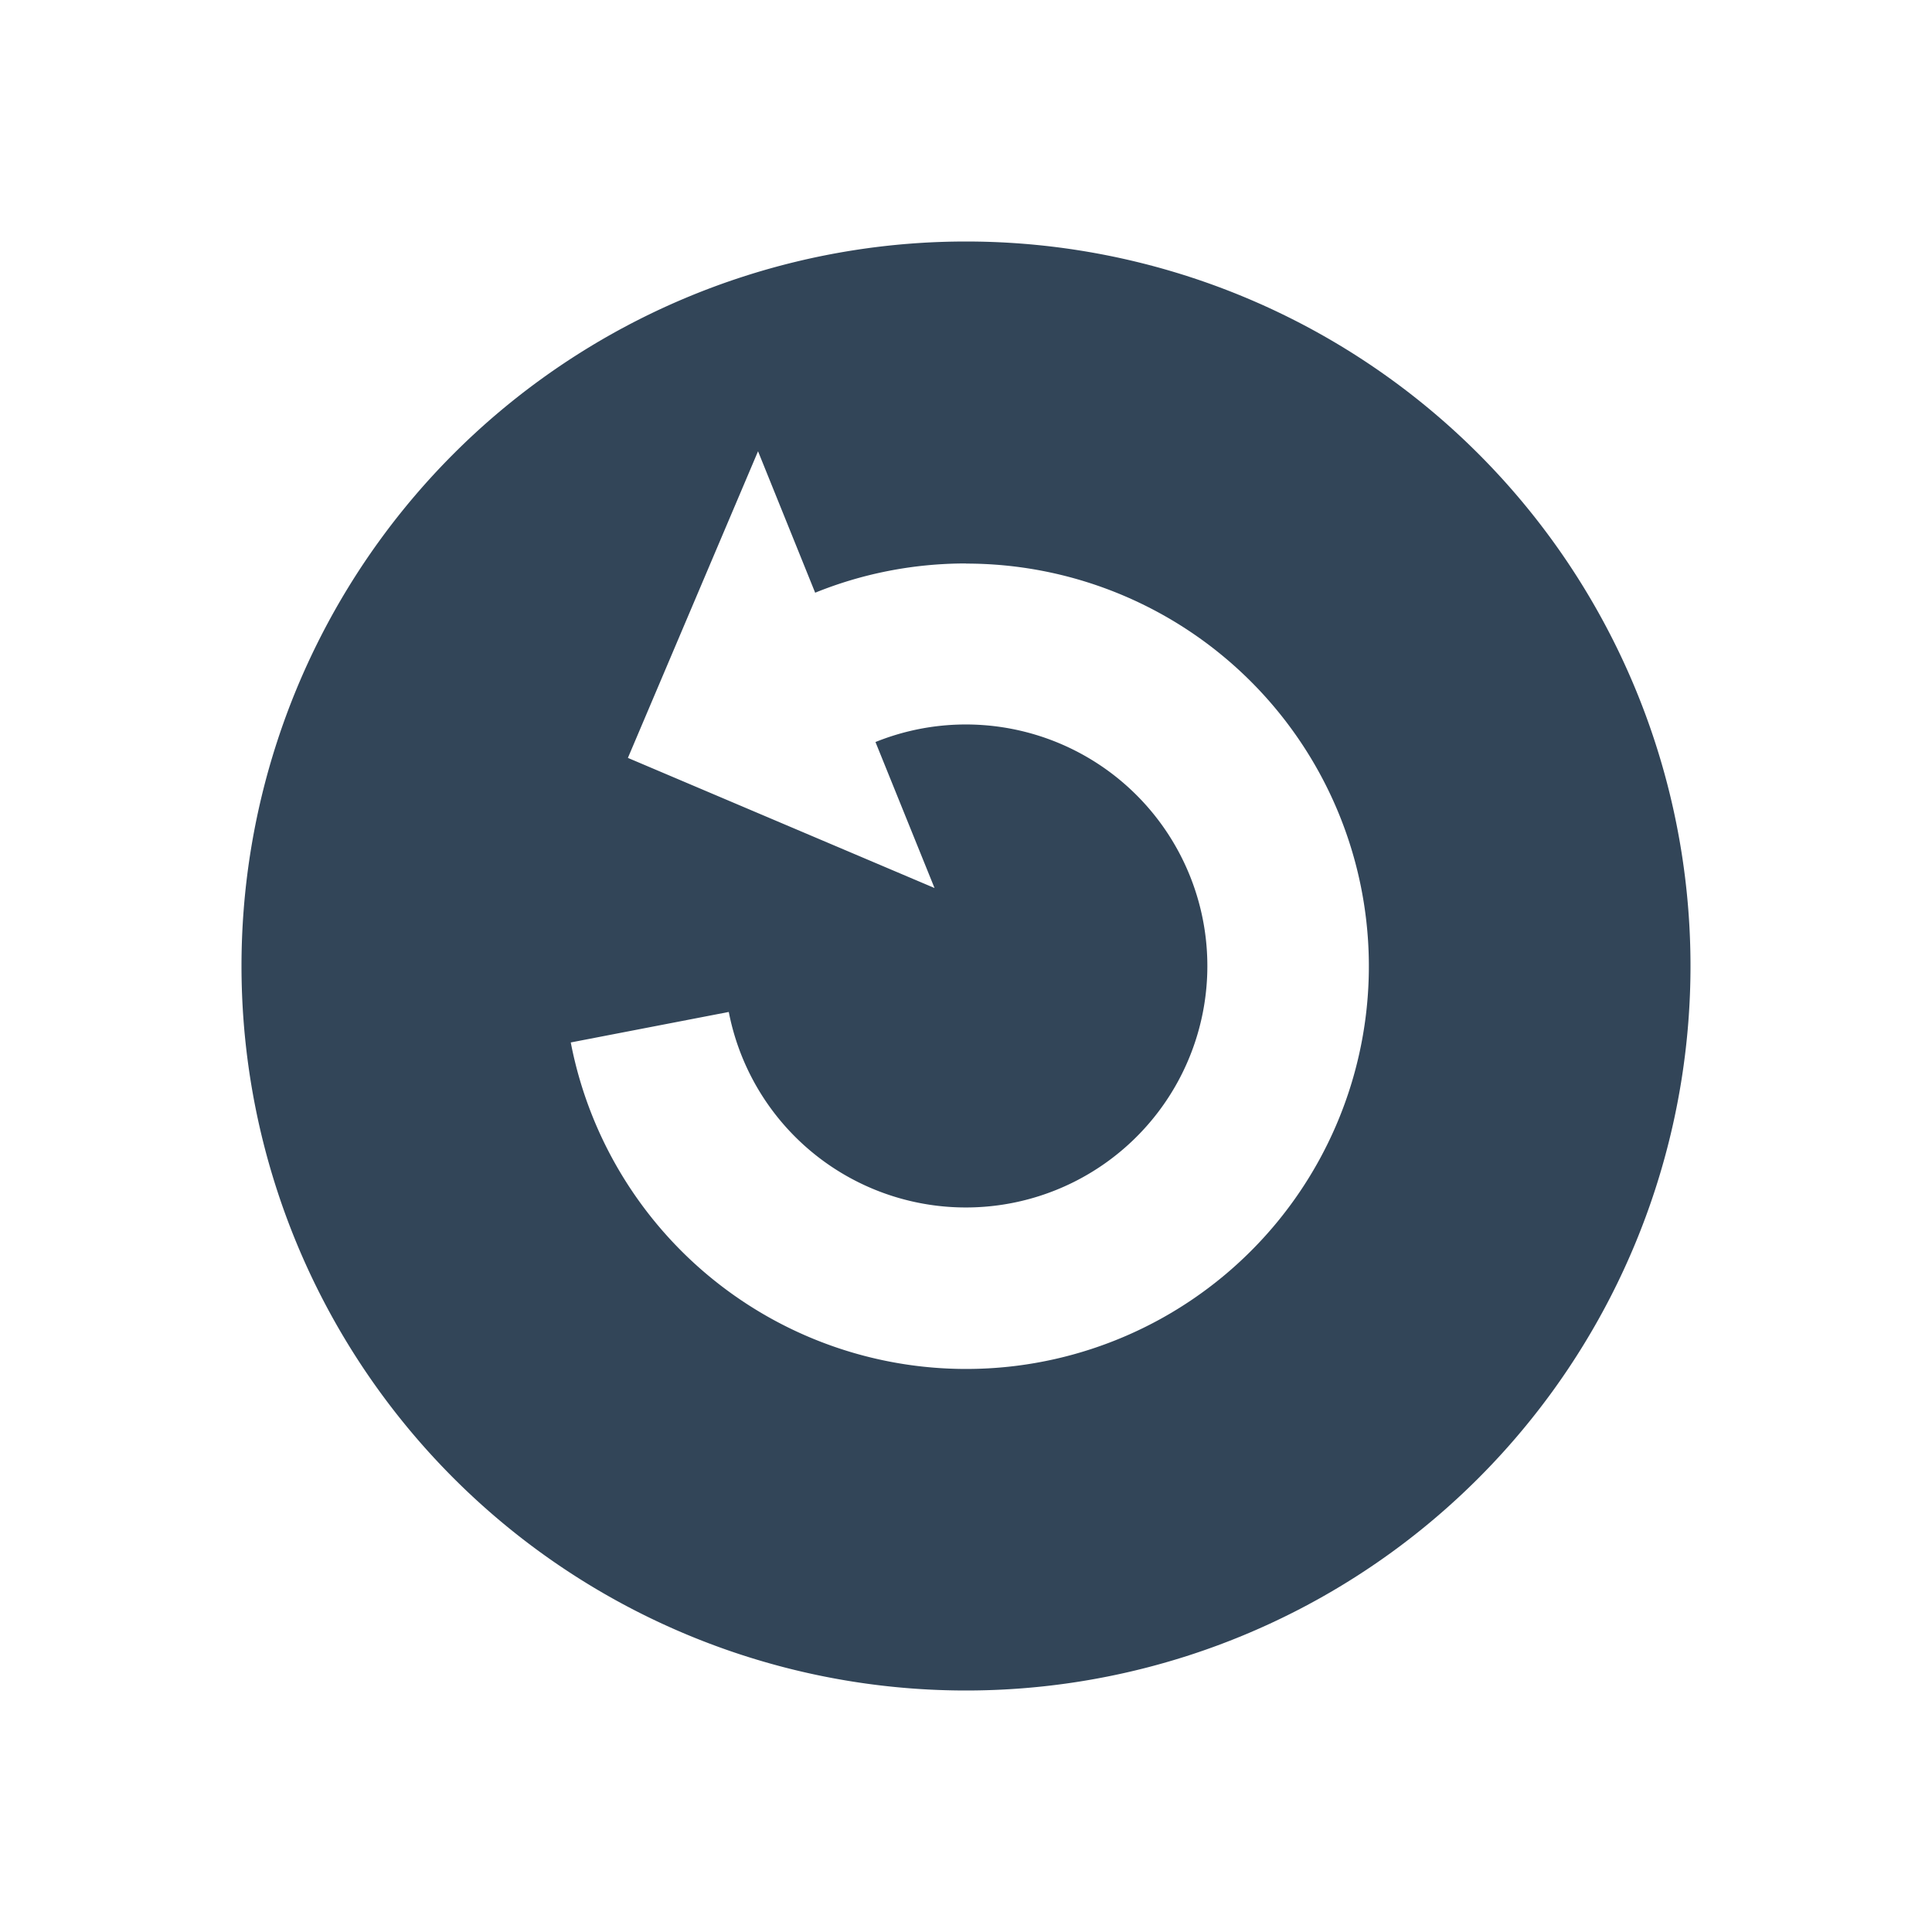 <svg xmlns="http://www.w3.org/2000/svg" width="14" height="14" fill="none" viewBox="0 0 14 14">
  <path fill="#324558" fill-rule="evenodd" d="M7 12.25a5.25 5.25 0 100-10.5 5.25 5.25 0 000 10.5zm0-8.167c-.386 0-.755.075-1.093.212L5.493 3.27 4.55 5.492l2.222.943-.428-1.058a1.75 1.75 0 11-1.063 1.956l-1.145.221A2.918 2.918 0 107 4.084z" clip-rule="evenodd"/>
</svg>

